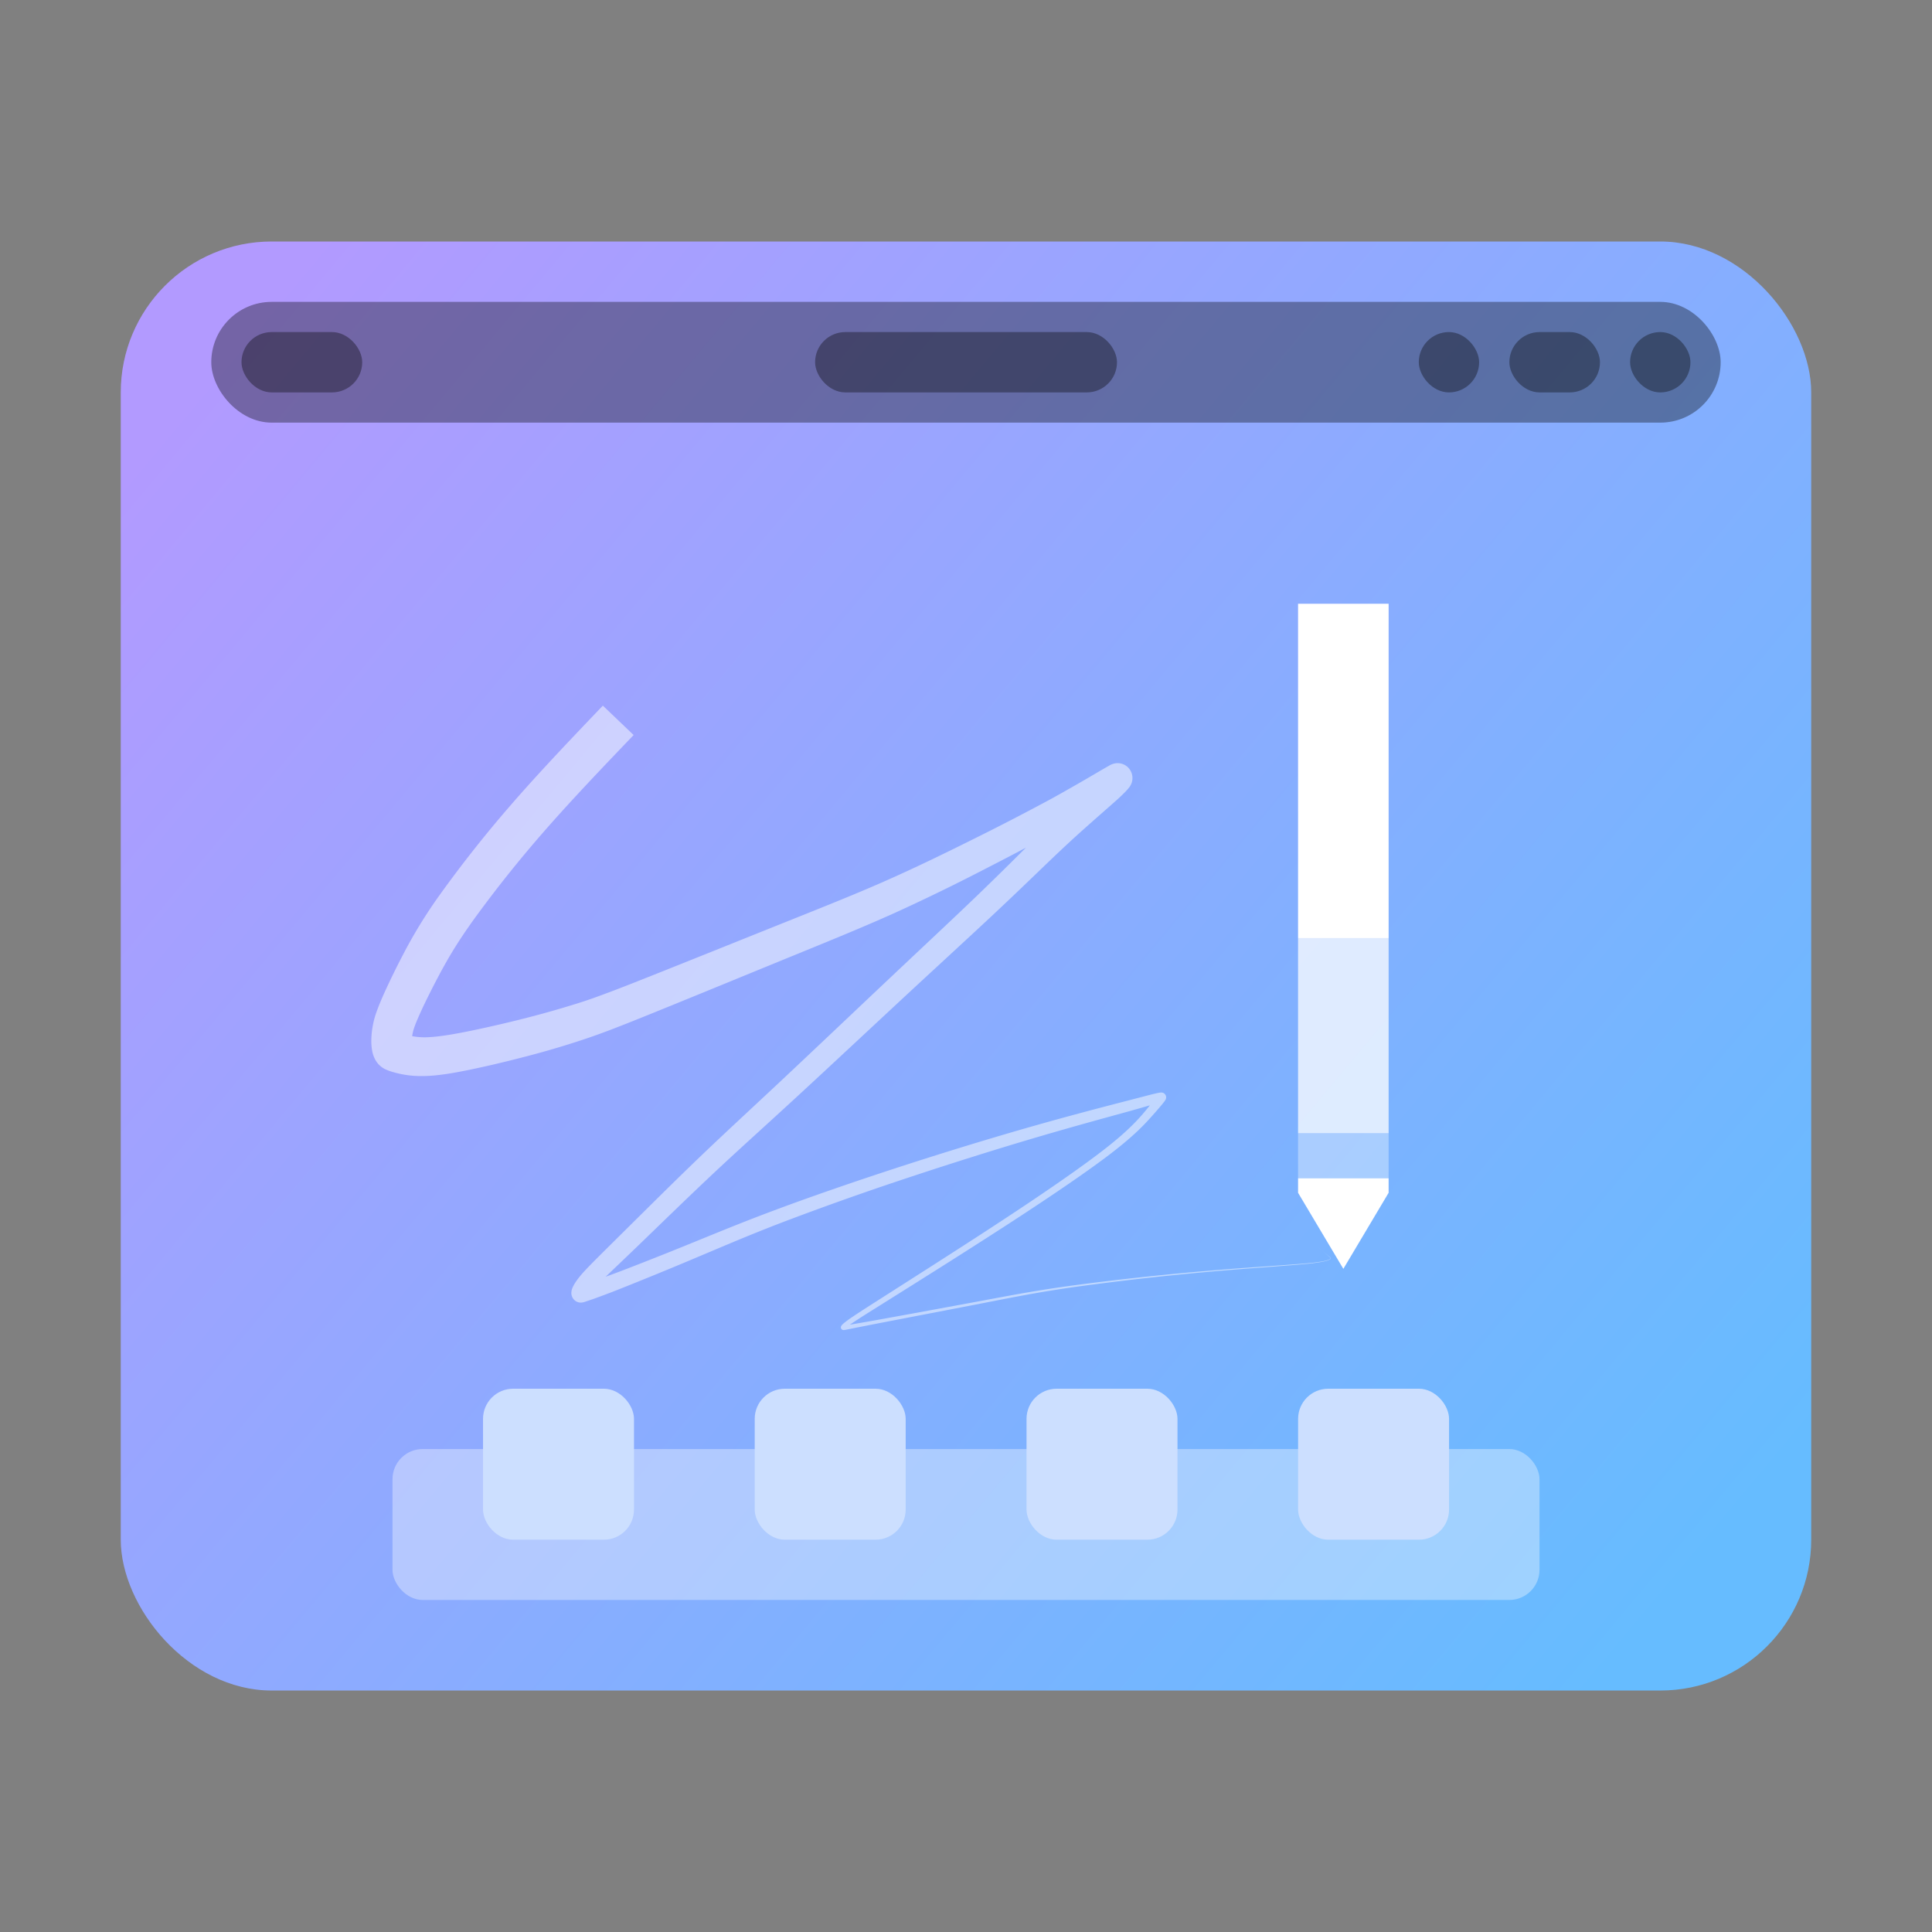 <svg xmlns="http://www.w3.org/2000/svg" width="64" height="64"><rect width="100%" height="100%" fill="#808080" stroke="none"/><defs><linearGradient id="a" x1="14.679" x2="2.293" y1="293.79" y2="282.98" gradientTransform="matrix(3.78 0 0 3.944 0 -1105.9)" gradientUnits="userSpaceOnUse"><stop offset="0" stop-color="#66bcff"/><stop offset="1" stop-color="#b29aff"/></linearGradient></defs><rect width="55.999" height="48.001" x="4" y="8" fill="url(#a)" rx="5" ry="5"/><rect width="50" height="4" x="6.999" y="10" opacity=".35" rx="2" ry="2"/><rect width="3.999" height="1.999" x="8" y="11" opacity=".35" ry="1.002" style="paint-order:stroke markers fill"/><rect width="10.001" height="1.999" x="27.001" y="11" opacity=".35" ry="1.002" style="paint-order:stroke markers fill"/><rect width="1.999" height="1.999" x="53.999" y="11" opacity=".35" ry="1.002" style="paint-order:stroke markers fill"/><rect width="3.001" height="1.999" x="50" y="11" opacity=".35" ry="1.002" style="paint-order:stroke markers fill"/><rect width="1.999" height="1.999" x="46.999" y="11" opacity=".35" ry="1.002" style="paint-order:stroke markers fill"/><rect width="37.996" height="5" x="13.002" y="48.001" fill="#fff" opacity=".35" paint-order="markers stroke fill" rx="1" ry="1"/><g fill="#ccdfff" transform="translate(0 6.51)scale(3.78)"><rect width="1.323" height="1.323" x="4.233" y="10.448" rx=".264" ry=".264" style="paint-order:stroke markers fill"/><rect width="1.323" height="1.323" x="6.614" y="10.448" rx=".264" ry=".264" style="paint-order:stroke markers fill"/><rect width="1.323" height="1.323" x="8.996" y="10.448" rx=".264" ry=".264" style="paint-order:stroke markers fill"/><rect width="1.323" height="1.323" x="11.376" y="10.448" rx=".264" ry=".264" style="paint-order:stroke markers fill"/></g><g fill="#fff"><path d="M43 20h3v11.077h-3z"/><path d="M43 31.078h3v6.461h-3z" opacity=".75"/><path d="M43 37.538h3v1.494h-3z" opacity=".35"/><path fill-rule="evenodd" d="M43 39.032v.48l1.5 2.52 1.5-2.52v-.48z"/></g><path fill="#fff" d="m20.48 23.862-.51-.487c-.942.987-2.08 2.174-3.05 3.294a41 41 0 0 0-2.354 2.977 16 16 0 0 0-1.238 2.023c-.162.31-.343.673-.503 1.018a14 14 0 0 0-.219.492c-.063.151-.12.3-.164.43-.091.279-.137.58-.141.836a1.8 1.8 0 0 0 .033.393 1 1 0 0 0 .085.243.75.75 0 0 0 .335.335q.085.04.175.07a3.3 3.3 0 0 0 .67.142c.174.018.368.025.612.011.236-.013.515-.047.865-.109.343-.06.761-.15 1.19-.248.424-.098.862-.207 1.252-.31a29 29 0 0 0 1.827-.543c.24-.08.46-.157.768-.273.302-.113.687-.265 1.263-.497.57-.23 1.331-.54 2.144-.873l2.416-.99c1.489-.608 2.637-1.074 3.716-1.56a66 66 0 0 0 3.05-1.487 78 78 0 0 0 2.627-1.402 54 54 0 0 0 1.92-1.145s-.02.011-.042.02a.45.45 0 0 1-.224.034.482.482 0 0 1-.366-.734q.006-.007.004-.003a4 4 0 0 1-.291.312 37 37 0 0 1-.434.408 56 56 0 0 0-1.666 1.598c-.463.46-1.074 1.074-1.86 1.83-.786.755-1.741 1.646-2.907 2.746-1.159 1.093-2.517 2.384-3.584 3.384-1.063.997-1.85 1.718-2.711 2.543-.862.827-1.805 1.767-2.48 2.435-.338.335-.614.607-.835.829-.222.22-.39.393-.513.527a3 3 0 0 0-.181.215q-.082.106-.14.205a1 1 0 0 0-.052.102.5.5 0 0 0-.038.14.3.3 0 0 0 .013.134.31.31 0 0 0 .3.223.4.4 0 0 0 .107-.017c.075-.025.164-.053.337-.114.165-.06.394-.143.716-.269a125.804 125.804 0 0 0 2.587-1.058c.938-.394 1.775-.758 2.931-1.202a102 102 0 0 1 4.131-1.467c1.503-.5 3.013-.972 4.303-1.352 1.298-.382 2.403-.68 3.056-.861.334-.093.608-.173.796-.227q.143-.041.218-.061l.05-.014q.008-.002.001-.002h-.019a.15.15 0 0 1-.07-.025.16.16 0 0 1-.068-.11.14.14 0 0 1 .004-.054.1.1 0 0 1 .01-.024l-.012.022q-.028.043-.086.12c-.077.102-.184.234-.288.36a6 6 0 0 1-.436.477c-.2.2-.47.441-.846.738-.768.604-2 1.458-3.513 2.45-.77.506-1.633 1.06-2.408 1.556l-1.942 1.24c-.228.146-.406.262-.543.355a4 4 0 0 0-.294.212 1 1 0 0 0-.073.068.2.2 0 0 0-.024.034.1.1 0 0 0-.012.061.09.09 0 0 0 .05.065.1.1 0 0 0 .044.009 1 1 0 0 0 .074-.01c.201-.042.607-.123 1.436-.283.86-.166 2.152-.413 3.152-.608 1.057-.206 1.794-.355 2.968-.523a92 92 0 0 1 4.263-.488c.735-.067 1.438-.121 2.018-.165.614-.047 1.101-.084 1.442-.117a7 7 0 0 0 .42-.053 2 2 0 0 0 .247-.055.4.4 0 0 0 .069-.028.1.1 0 0 0 .036-.028q.005-.007.007-.015c.002-.008 0-.01 0-.015a.06.06 0 0 0-.02-.027q-.217-.177-.405-.335.19.157.401.34.015.012.017.024v.011l-.006.012a.1.1 0 0 1-.035.025.4.4 0 0 1-.067.026 2 2 0 0 1-.247.051 7 7 0 0 1-.419.049c-.34.03-.827.064-1.442.108-.581.041-1.283.092-2.02.156a96 96 0 0 0-4.267.466c-1.176.16-1.917.3-2.976.498-1 .186-2.289.423-3.157.58a87 87 0 0 1-1.469.257h-.013c-.007-.002.007 0 .013.003a.1.1 0 0 1 .02.016A.07.07 0 0 1 28 44q-.001.003.005-.005a1 1 0 0 1 .057-.047c.058-.044.15-.108.289-.198.136-.09.314-.203.544-.347.448-.281 1.165-.73 1.95-1.225a247 247 0 0 0 2.42-1.543c1.519-.984 2.764-1.832 3.548-2.434.386-.297.666-.54.879-.742.21-.2.351-.357.464-.483.11-.123.225-.254.31-.356.041-.05.079-.096.104-.13a1 1 0 0 0 .036-.053.16.16 0 0 0 .005-.162.16.16 0 0 0-.128-.084h-.03a1 1 0 0 0-.106.017q-.083.017-.229.054l-.8.208c-.658.17-1.762.455-3.072.827-1.298.369-2.817.83-4.328 1.32-1.495.484-2.986.999-4.163 1.437-1.17.435-2.02.79-2.958 1.171-.465.189-.952.384-1.404.561-.45.177-.863.337-1.184.454-.32.118-.543.193-.702.243a5 5 0 0 1-.32.089.2.2 0 0 1 .064-.01.28.28 0 0 1 .269.295c-.003.042-.009.045-.006.042l.02-.033a3 3 0 0 1 .257-.305c.12-.12.285-.28.512-.497q.337-.32.85-.814c.687-.662 1.634-1.587 2.5-2.399.865-.811 1.654-1.515 2.732-2.508 1.08-.995 2.448-2.275 3.614-3.358 1.17-1.085 2.14-1.972 2.939-2.721s1.429-1.363 1.895-1.808c.472-.45.79-.742 1.143-1.056.178-.159.366-.324.54-.477.17-.15.335-.294.453-.4.125-.11.256-.237.344-.33a2 2 0 0 0 .1-.117.6.6 0 0 0 .075-.142.5.5 0 0 0-.097-.488.49.49 0 0 0-.494-.149.6.6 0 0 0-.156.066l-.243.14-.473.277c-.37.215-.815.47-1.19.676a83 83 0 0 1-2.61 1.35c-.965.481-1.967.969-3.018 1.43-1.06.465-2.194.911-3.695 1.513-.56.224-1.864.749-2.424.972-.815.327-1.574.63-2.143.854a43 43 0 0 1-1.24.47c-.29.104-.497.17-.727.24-.472.146-1.023.306-1.767.492-.38.095-.807.195-1.219.285-.42.092-.814.17-1.127.22-.315.05-.542.072-.714.078a2.2 2.2 0 0 1-.4-.02 2 2 0 0 1-.375-.094.6.6 0 0 1 .227.234.4.4 0 0 1 .034.087c.004.015-.002-.03 0-.088.006-.13.035-.299.085-.44q.043-.126.132-.33c.058-.134.127-.285.202-.442.154-.322.33-.665.485-.958.327-.612.63-1.12 1.159-1.857a41 41 0 0 1 2.28-2.862c.945-1.086 2.061-2.25 3.01-3.241z" opacity=".5"/></svg>